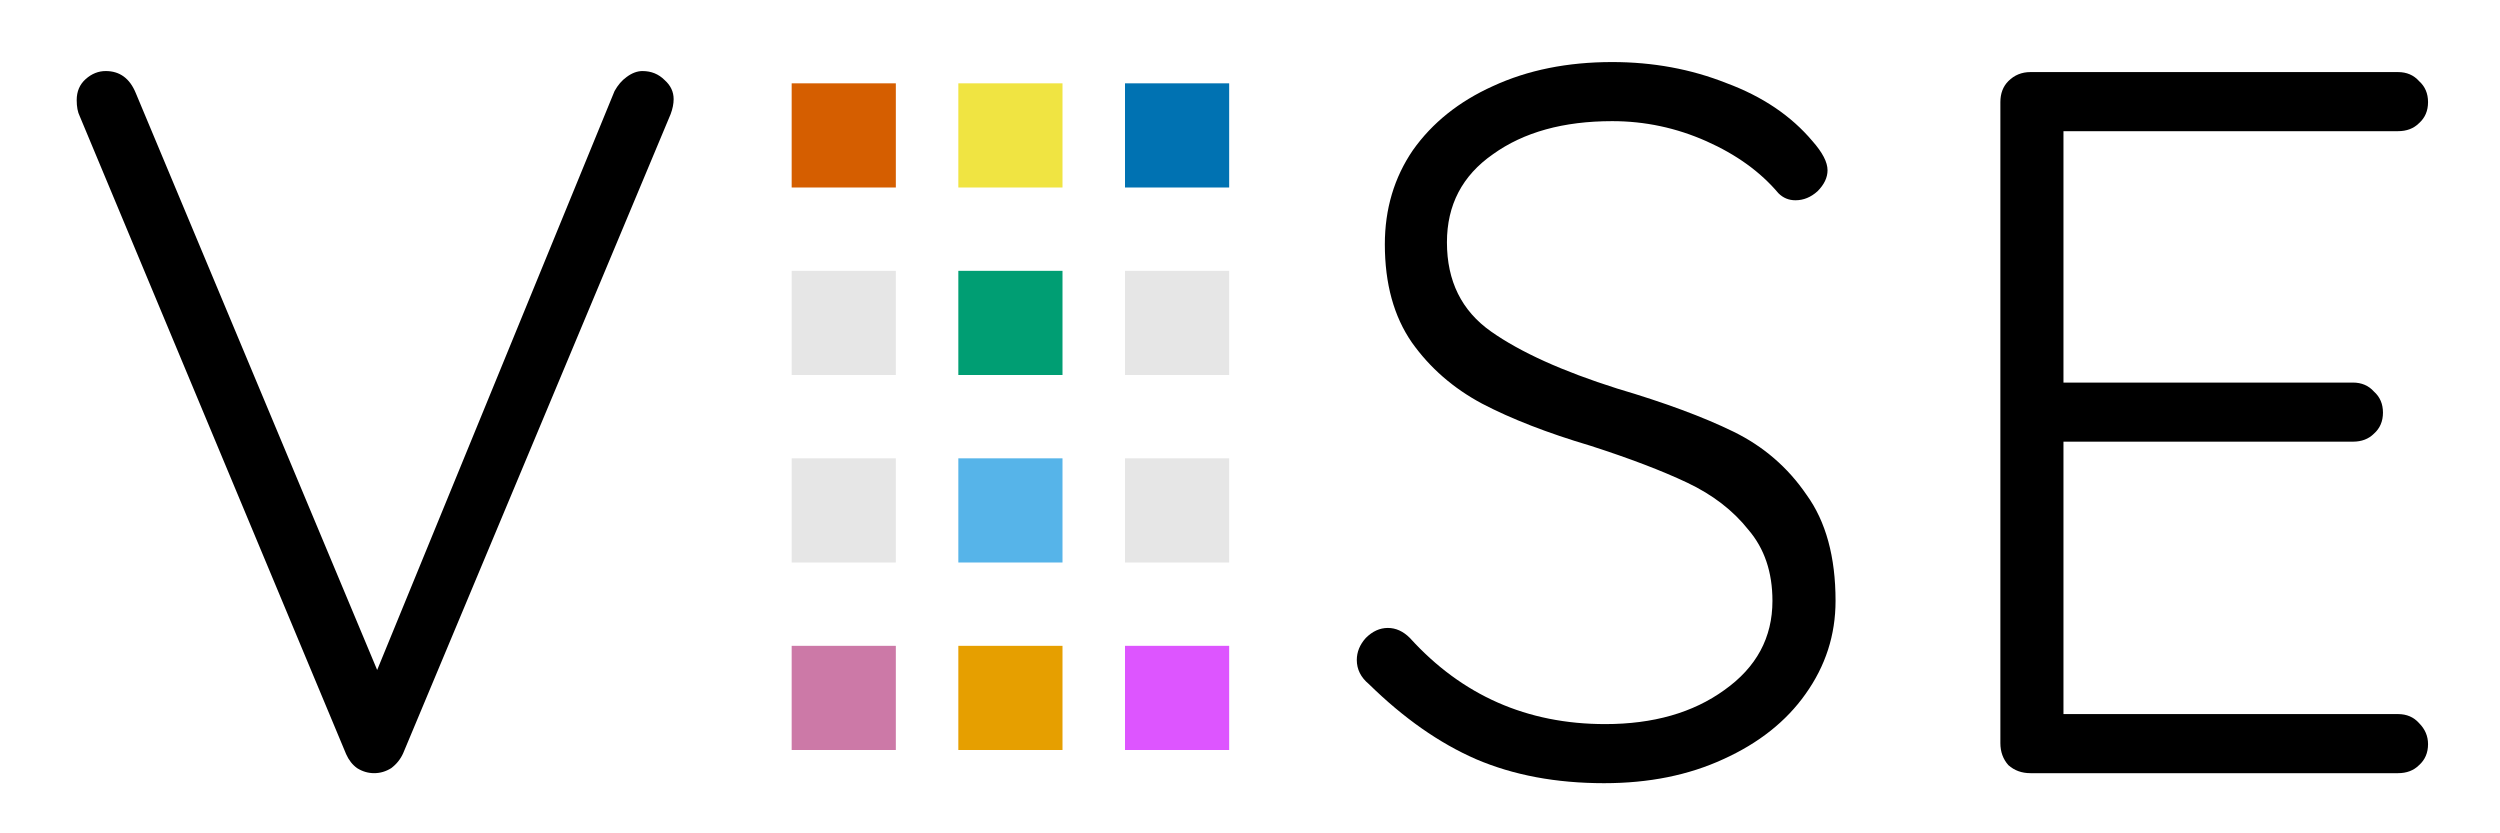 <svg viewBox="0 0 240 80" version="1.1" xmlns="http://www.w3.org/2000/svg" xmlns:xlink="http://www.w3.org/1999/xlink">
  <!--
  VISE Logo designed by Abhishek Dutta, 28 Feb. 2020
  Font for text "VSE" : Quicksand, font-size=72, created using Inkscape
  -->
  <g transform="translate(0 -275.83)">
    <g transform="matrix(.265 0 0 .265 -6.734 231.43)" aria-label="V  SE">
      <path d="m258.2 193.29q4.717 0 7.982 3.265 3.265 2.903 3.265 6.894 0 2.54-1.089 5.442l-96.877 231.49q-1.451 3.265-4.354 5.442-2.903 1.814-6.168 1.814-3.265 0-6.168-1.814-2.54-1.814-3.991-5.08l-96.514-231.13q-1.089-2.177-1.089-5.805 0-4.717 3.265-7.62t7.257-2.903q7.62 0 10.885 7.982l87.443 208.99 85.992-209.72q1.814-3.265 4.354-5.08 2.903-2.177 5.805-2.177z"/>
      <path d="m606.55 451.27q-26.124 0-46.443-8.708-19.956-8.708-38.823-27.213-4.354-3.628-4.354-8.708 0-4.354 3.265-7.982 3.628-3.628 7.982-3.628 4.354 0 7.982 3.628 28.301 31.204 70.753 31.204 26.124 0 43.177-12.336 17.416-12.336 17.416-32.292 0-15.602-8.708-25.761-8.345-10.522-22.133-17.053-13.788-6.531-35.195-13.425-23.221-6.894-39.186-15.239-15.602-8.345-25.398-22.133-9.796-14.151-9.796-35.558 0-19.23 10.159-34.106 10.522-14.876 29.027-23.221 18.867-8.708 43.177-8.708 22.133 0 41.363 7.62 19.593 7.257 31.204 21.044 5.442 6.168 5.442 10.522 0 3.991-3.628 7.62-3.628 3.265-7.982 3.265-3.628 0-6.168-2.54-9.796-11.611-26.124-18.867t-34.106-7.257q-26.487 0-43.177 11.974-16.69 11.611-16.69 31.929 0 21.044 15.965 32.292 15.965 11.248 45.717 20.682 25.761 7.62 42.089 15.602 16.328 7.982 26.487 22.859 10.522 14.513 10.522 38.46 0 18.505-10.885 33.744-10.522 14.876-29.752 23.584-18.867 8.708-43.177 8.708z"/>
      <path d="m894.12 426.23q4.717 0 7.62 3.265 3.265 3.265 3.265 7.62 0 4.717-3.265 7.62-2.903 2.903-7.62 2.903h-133.16q-4.717 0-7.982-2.903-2.903-3.265-2.903-7.982v-232.21q0-4.717 2.903-7.62 3.265-3.265 7.982-3.265h133.16q4.717 0 7.62 3.265 3.265 2.903 3.265 7.62t-3.265 7.62q-2.903 2.903-7.62 2.903h-121.19v91.072h104.86q4.717 0 7.62 3.265 3.265 2.903 3.265 7.62t-3.265 7.62q-2.903 2.903-7.62 2.903h-104.86v98.691z"/>
    </g>
    <g transform="translate(20 4.25)">
      <g>
        <rect x="72" y="333.58" width="10" height="10" fill="#e69f00"/>
        <rect x="72" y="315.58" width="10" height="10" fill="#56b4e9"/>
        <rect x="72" y="297.58" width="10" height="10" fill="#009e73"/>
        <rect x="72" y="279.58" width="10" height="10" fill="#f0e442"/>
      </g>

      <g fill="#e6e6e6">
        <rect x="56" y="297.58" width="10" height="10"/>
        <rect x="56" y="315.58" width="10" height="10"/>
        <rect x="88" y="297.58" width="10" height="10"/>
        <rect x="88" y="315.58" width="10" height="10"/>
      </g>

      <g>
        <rect x="88" y="279.58" width="10" height="10" fill="#0072b2"/>
        <rect x="56" y="279.58" width="10" height="10" fill="#d55e00"/>
        <rect x="56" y="333.58" width="10" height="10" fill="#cc79a7"/>
        <rect x="88" y="333.58" width="10" height="10" fill="#dd55ff"/>
      </g>
    </g>
  </g>

</svg>